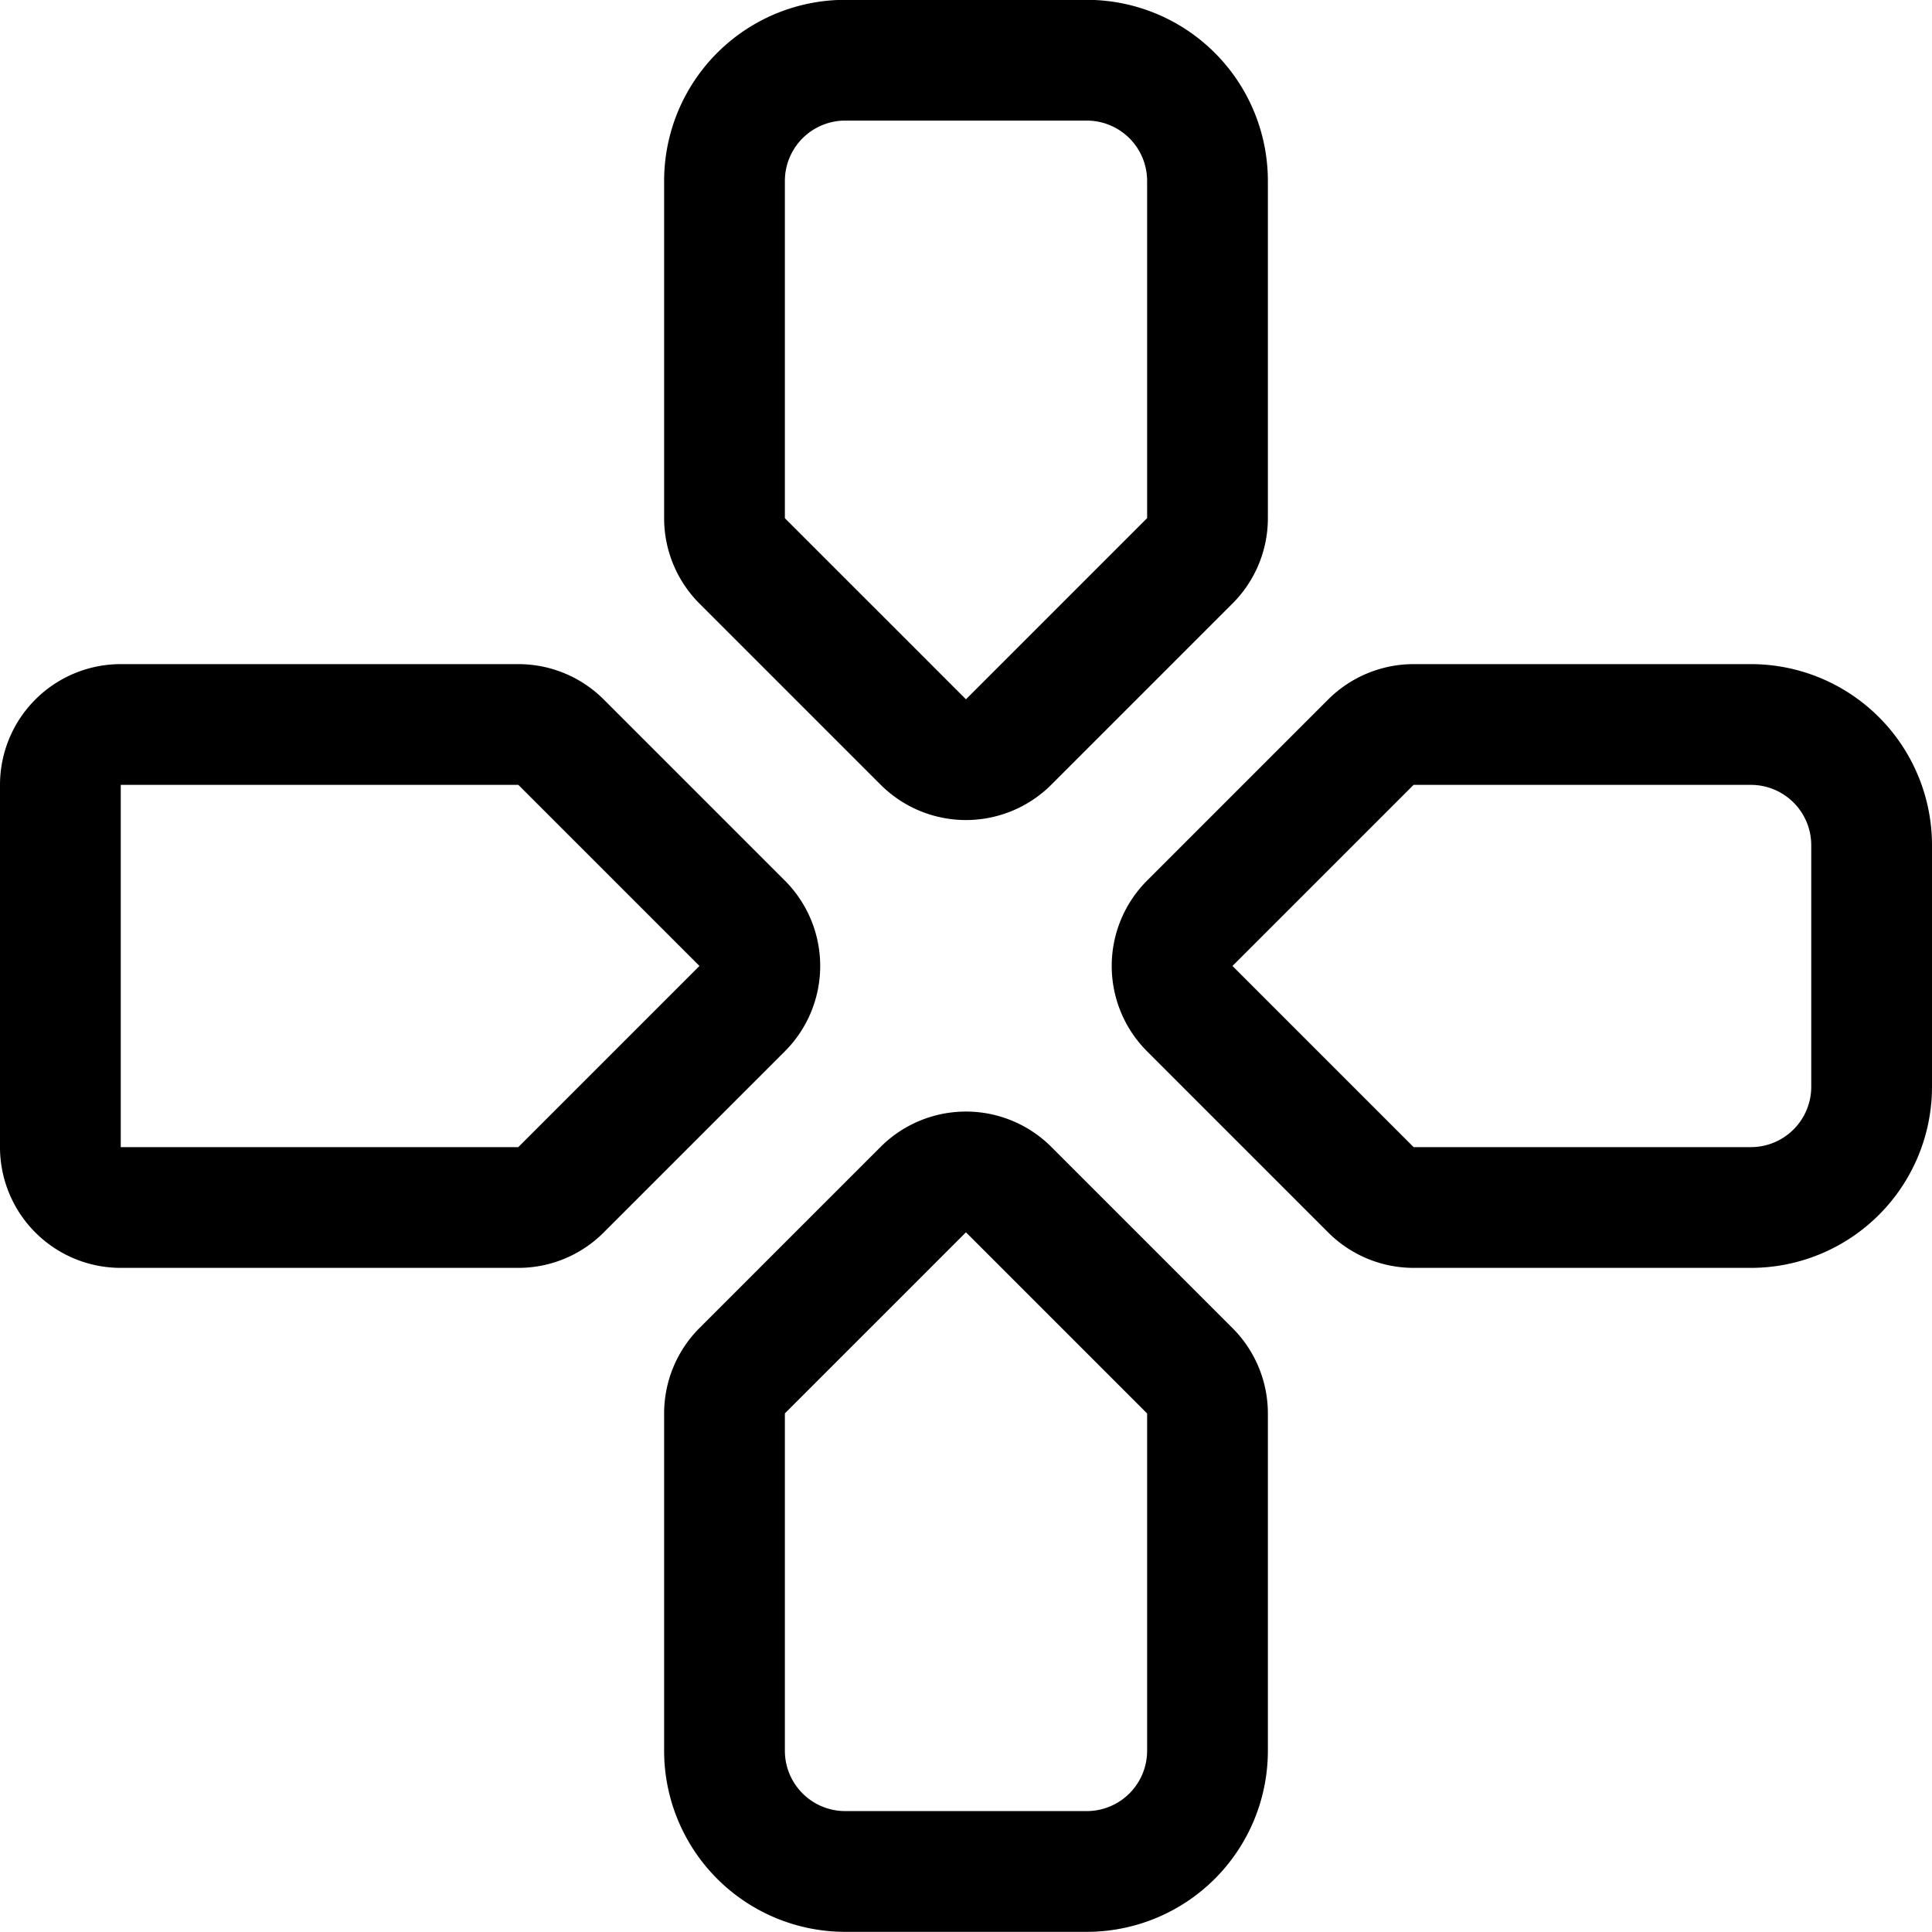 <svg xmlns="http://www.w3.org/2000/svg" viewBox="0 0 24 24" width="24" height="24"><defs><style>.a{fill:none;stroke:#000;stroke-linecap:round;stroke-linejoin:round;stroke-width:1.5px}</style></defs><title>direction-button-3</title><path class="a" d="M13.5 23.248h-3a1.5 1.5 0 0 1-1.5-1.5v-4.19a.752.752 0 0 1 .219-.53l2.25-2.25a.75.75 0 0 1 1.061 0l2.25 2.25a.749.749 0 0 1 .22.53v4.19a1.5 1.5 0 0 1-1.5 1.5zm-3-22.5h3a1.5 1.5 0 0 1 1.5 1.5v4.189a.747.747 0 0 1-.22.53l-2.25 2.25a.75.75 0 0 1-1.061 0l-2.25-2.25A.75.75 0 0 1 9 6.437V2.248a1.5 1.5 0 0 1 1.5-1.5zM23.25 10.5v3a1.5 1.5 0 0 1-1.5 1.5h-4.189a.751.751 0 0 1-.531-.22l-2.25-2.25a.75.75 0 0 1 0-1.061l2.25-2.25A.754.754 0 0 1 17.561 9h4.189a1.5 1.5 0 0 1 1.5 1.5zM.75 14.248v-4.5A.75.75 0 0 1 1.5 9h4.939a.75.75 0 0 1 .53.219l2.25 2.25a.75.75 0 0 1 0 1.061l-2.25 2.25a.747.747 0 0 1-.53.22H1.5a.75.75 0 0 1-.75-.752z"/></svg>